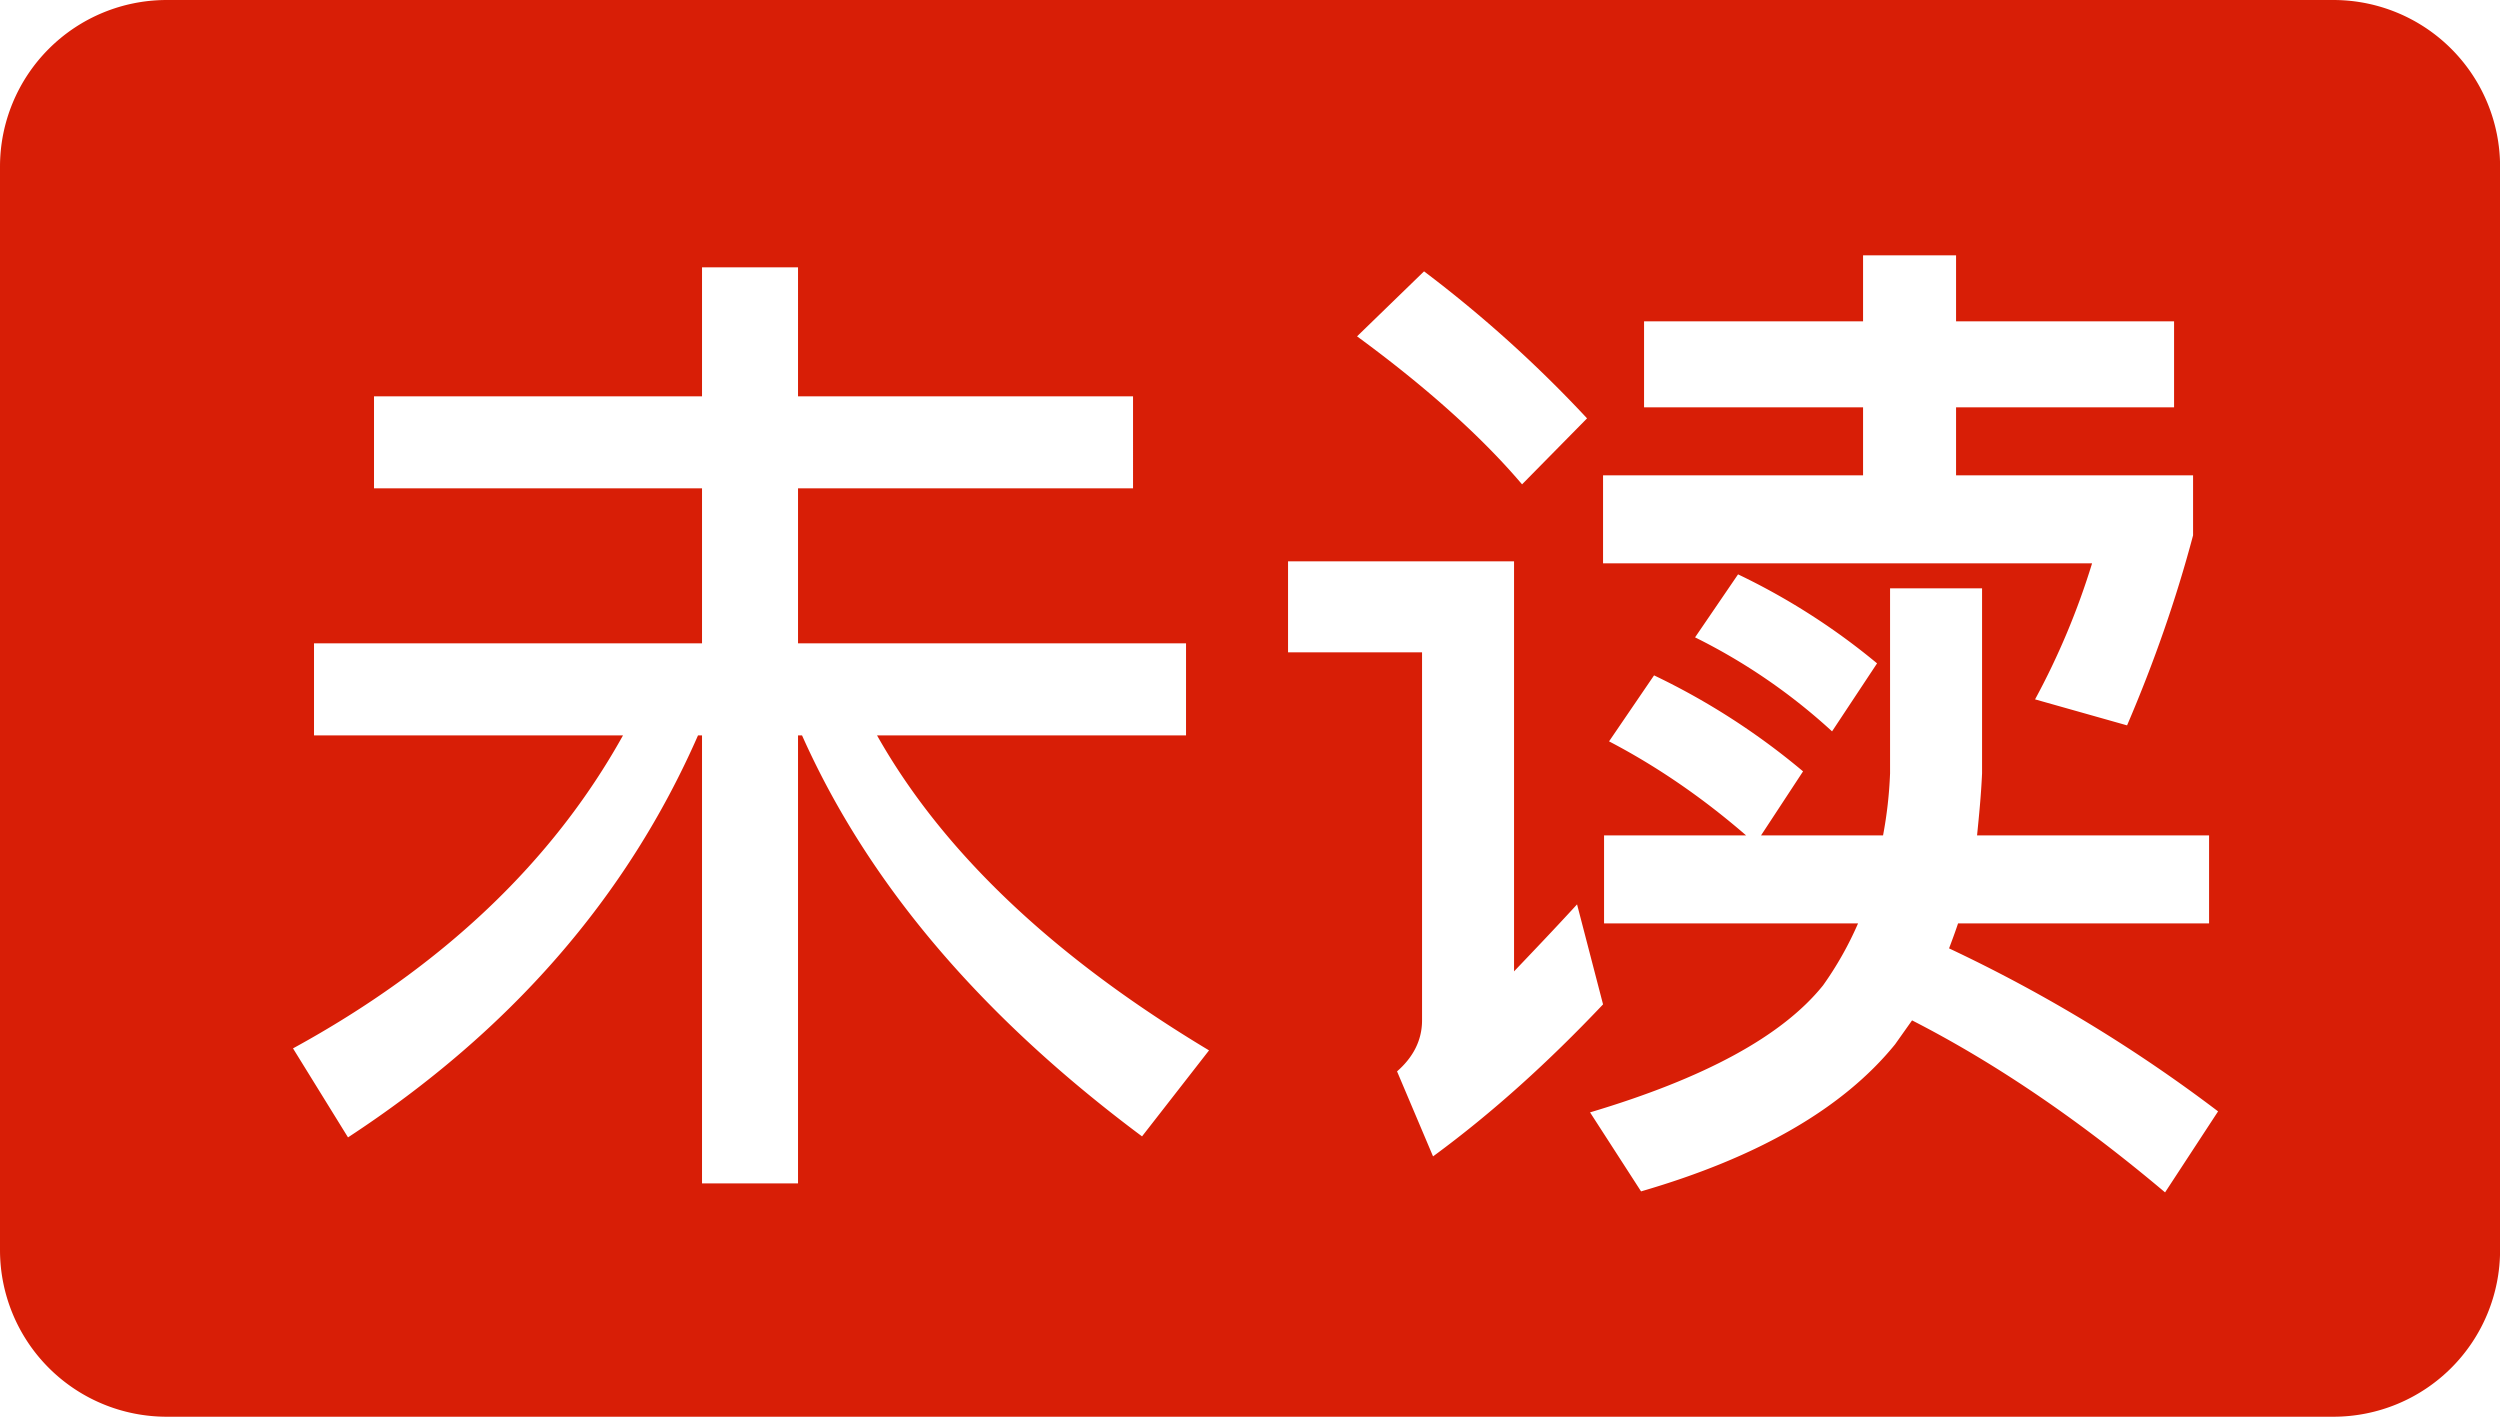 <?xml version="1.0" standalone="no"?><!DOCTYPE svg PUBLIC "-//W3C//DTD SVG 1.1//EN" "http://www.w3.org/Graphics/SVG/1.1/DTD/svg11.dtd"><svg t="1585198227556" class="icon" viewBox="0 0 1807 1024" version="1.1" xmlns="http://www.w3.org/2000/svg" p-id="5892" xmlns:xlink="http://www.w3.org/1999/xlink" width="28.234" height="16"><defs><style type="text/css"></style></defs><path d="M1686.588 0a120.471 120.471 0 0 1 120.471 120.471v783.059a120.471 120.471 0 0 1-120.471 120.471H120.471a120.471 120.471 0 0 1-120.471-120.471V120.471a120.471 120.471 0 0 1 120.471-120.471h1566.118z m-253.952 425.261H1366.136v133.722a303.586 303.586 0 0 1-5.06 44.815h-88.184l30.359-46.261a507.964 507.964 0 0 0-107.701-69.391l-32.527 47.706c33.25 17.348 66.5 39.755 99.027 67.945h-102.641v63.608h183.597a246.965 246.965 0 0 1-25.299 44.815c-29.636 36.864-86.016 67.223-168.418 91.799l36.864 57.103c84.57-24.576 146.01-59.994 183.597-106.255l12.288-17.348c62.163 31.804 122.88 73.728 182.874 124.326l38.31-58.549a1087.488 1087.488 0 0 0-194.44-117.82c2.168-5.783 4.337-11.565 6.505-18.071h181.429v-63.608h-167.695c1.446-14.456 2.891-28.913 3.614-44.815V425.261zM576.813 193.235H507.422v93.244H270.336V352.979h237.086v112.038H226.967v66.5h223.352c-50.598 91.076-130.108 166.972-238.532 226.244l39.755 64.331c117.097-76.619 201.668-173.478 252.988-290.575h2.891V855.341h69.391V531.516h2.891c47.706 106.978 129.385 203.113 245.76 289.852l48.429-62.163c-112.038-67.223-192.271-143.119-239.977-227.689h223.352V465.016H576.813V352.979h242.146V286.479h-242.146V193.235z m517.542 212.51h-163.358v65.777h96.858v265.999c0 14.456-6.505 26.744-18.071 36.864l26.022 61.44c43.369-31.804 83.848-68.668 122.88-109.869l-18.793-72.282c-15.902 17.348-31.081 33.25-45.538 48.429v-296.358z m161.912 9.397l-31.081 45.538a424.96 424.96 0 0 1 99.027 67.945l32.527-49.152a485.256 485.256 0 0 0-100.472-64.331z m157.576-230.581h-67.223v47.706h-158.298v62.163h158.298v49.152h-187.934V407.191h353.461a535.913 535.913 0 0 1-41.201 98.304l66.5 18.793c19.516-45.538 35.418-91.076 47.706-137.336v-43.369h-171.309v-49.152h157.576V232.267h-157.576v-47.706z m-384.542 11.565l-48.429 46.984c51.32 37.587 91.076 73.728 119.266 106.978l46.984-47.706a911.842 911.842 0 0 0-117.82-106.255z" fill="#d81e06" p-id="5893"></path></svg>